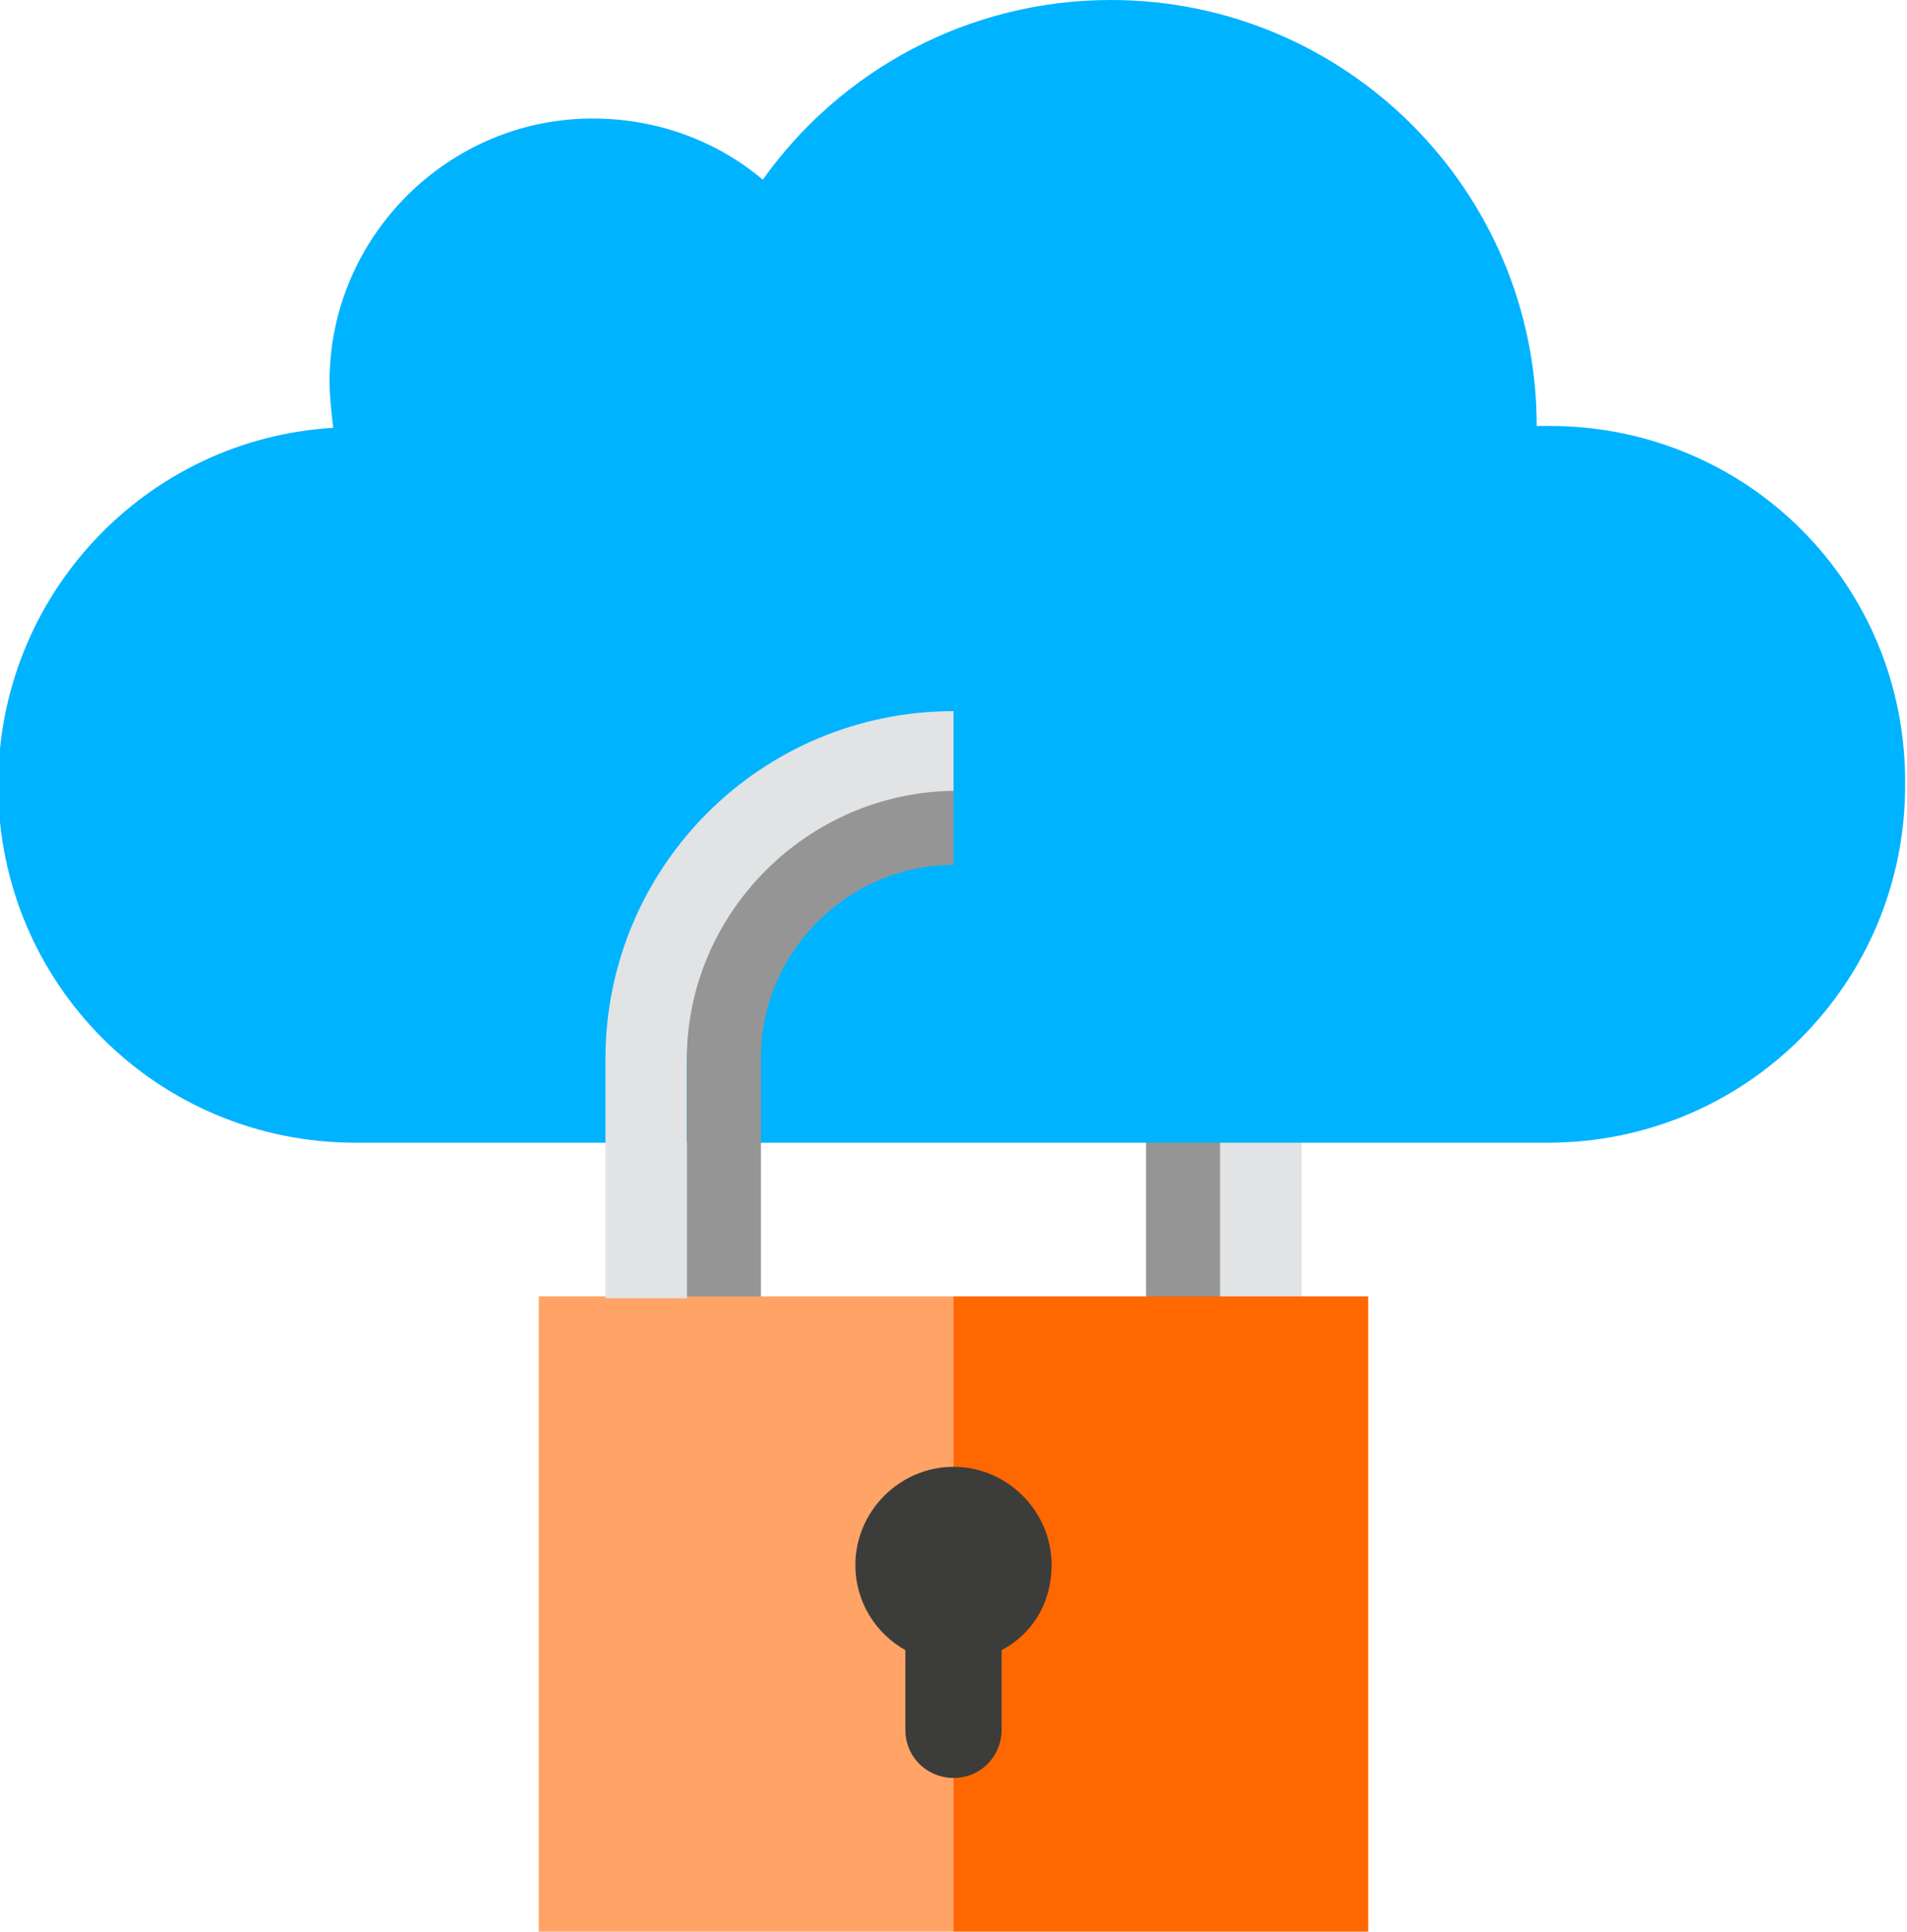 <?xml version="1.0" encoding="utf-8"?>
<!-- Generator: Adobe Illustrator 19.1.0, SVG Export Plug-In . SVG Version: 6.00 Build 0)  -->
<svg version="1.1" id="レイヤー_1" xmlns="http://www.w3.org/2000/svg" xmlns:xlink="http://www.w3.org/1999/xlink" x="0px"
	 y="0px" viewBox="-553.7 349.1 103 104.3" style="enable-background:new -553.7 349.1 103 104.3;" xml:space="preserve">
<style type="text/css">
	.st0{fill:#E2E3E4;}
	.st1{fill:#959595;}
	.st2{fill:#FF6800;}
	.st3{fill:#FFA466;}
	.st4{fill:#3C3C3B;}
	.st5{fill:#00B3FF;}
</style>
<g>
	<g>
		<path class="st0" d="M-502.2,387.5v4.4l0,0c8,0,14.4,6.5,14.4,14.4v12.8h4.4v-12.9C-483.4,395.9-491.8,387.5-502.2,387.5z"/>
	</g>
	<g>
		<path class="st1" d="M-502.2,391.9L-502.2,391.9v4c5.7,0,10.4,4.7,10.4,10.4v12.9h4v-12.8C-487.8,398.4-494.2,391.9-502.2,391.9z"
			/>
	</g>
	<g>
		<g>
			<rect x="-502.2" y="419.1" class="st2" width="22.4" height="34.3"/>
		</g>
		<g>
			<rect x="-524.6" y="419.1" class="st3" width="22.4" height="34.3"/>
		</g>
	</g>
	<g>
		<path class="st4" d="M-496.9,433.6c0-2.9-2.4-5.3-5.3-5.3c-2.9,0-5.3,2.4-5.3,5.3c0,2,1.1,3.7,2.7,4.6v4.3c0,1.5,1.2,2.6,2.6,2.6
			c1.5,0,2.6-1.2,2.6-2.6v-4.3C-497.9,437.3-496.9,435.6-496.9,433.6z"/>
	</g>
	<g>
		<path class="st5" d="M-470,372.1h-0.7l0,0c0-12.7-10.3-23-23-23c-7.7,0-14.6,3.8-18.8,9.7c-2.5-2.1-5.7-3.3-9.2-3.3
			c-7.8,0-14.2,6.4-14.2,14.2c0,0.8,0.1,1.7,0.2,2.5c-10.1,0.6-18.1,9-18.1,19.3c0,10.7,8.6,19.3,19.3,19.3h64.4
			c10.7,0,19.3-8.6,19.3-19.3C-450.7,380.7-459.3,372.1-470,372.1z"/>
	</g>
	<g>
		<path class="st0" d="M-502.2,391.9v-4.4c-10.4,0-18.8,8.4-18.8,18.8v12.9h4.4v-12.8C-516.6,398.4-510.1,391.9-502.2,391.9z"/>
	</g>
	<g>
		<path class="st1" d="M-516.6,406.3v12.8h4v-12.9c0-5.7,4.7-10.4,10.4-10.4v-4C-510.1,391.9-516.6,398.4-516.6,406.3z"/>
	</g>
</g>
</svg>
